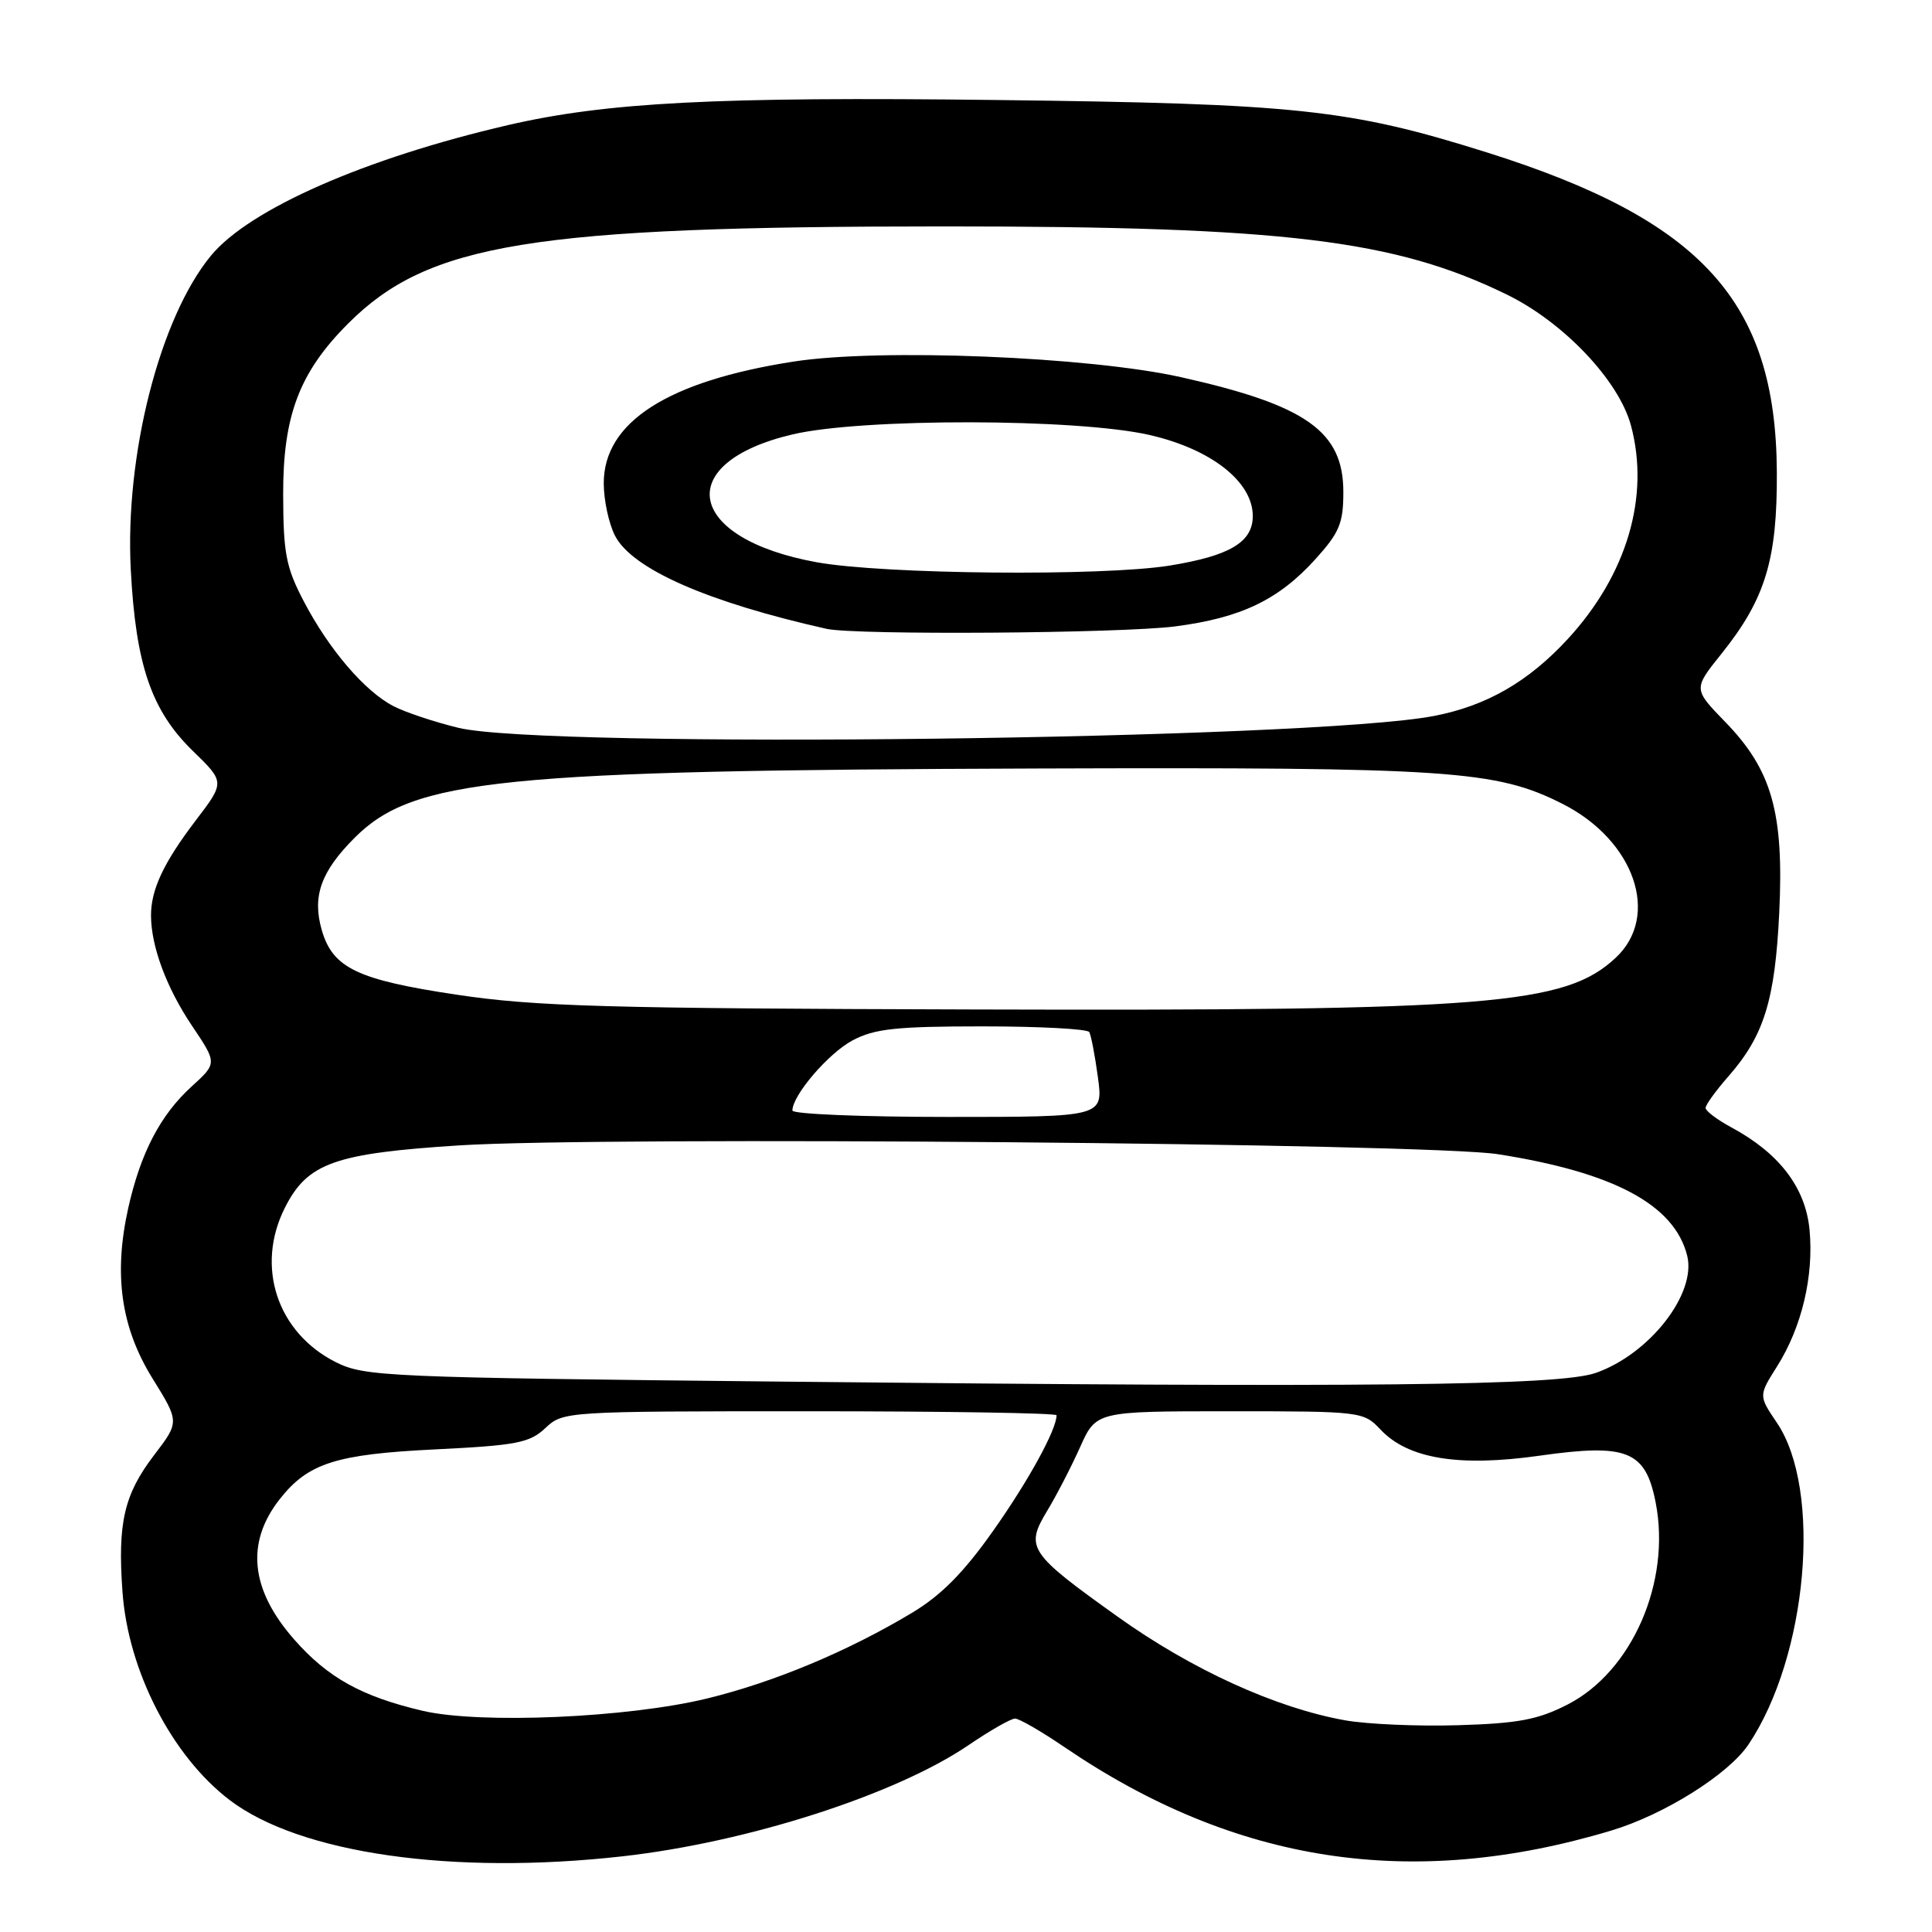 <?xml version="1.0" encoding="UTF-8" standalone="no"?>
<!DOCTYPE svg PUBLIC "-//W3C//DTD SVG 1.1//EN" "http://www.w3.org/Graphics/SVG/1.1/DTD/svg11.dtd" >
<svg xmlns="http://www.w3.org/2000/svg" xmlns:xlink="http://www.w3.org/1999/xlink" version="1.1" viewBox="0 0 256 256">
 <g >
 <path fill="currentColor"
d=" M 82.50 245.97 C 99.07 244.11 118.67 237.81 128.32 231.25 C 131.17 229.31 133.95 227.72 134.50 227.72 C 135.05 227.72 137.97 229.41 141.00 231.47 C 163.67 246.92 187.07 250.50 213.50 242.56 C 220.50 240.46 229.02 235.12 231.68 231.16 C 239.52 219.48 241.47 197.40 235.44 188.51 C 233.02 184.93 233.02 184.93 235.48 181.04 C 238.75 175.85 240.36 169.07 239.77 162.92 C 239.23 157.34 235.75 152.80 229.41 149.38 C 227.53 148.37 226.00 147.21 226.00 146.81 C 226.00 146.40 227.35 144.53 229.00 142.65 C 233.74 137.25 235.20 132.55 235.76 120.91 C 236.39 107.69 234.79 102.02 228.60 95.66 C 224.36 91.29 224.36 91.29 228.11 86.62 C 233.92 79.37 235.51 74.15 235.44 62.50 C 235.31 39.95 225.51 29.16 197.00 20.19 C 178.80 14.47 171.93 13.73 132.02 13.25 C 94.90 12.80 80.39 13.55 67.30 16.58 C 48.37 20.97 33.03 27.71 27.95 33.88 C 21.18 42.09 16.53 60.31 17.33 75.50 C 17.99 88.11 20.06 94.16 25.56 99.51 C 29.81 103.64 29.81 103.64 25.90 108.76 C 21.68 114.31 20.00 117.88 20.01 121.32 C 20.02 125.40 22.06 130.88 25.42 135.89 C 28.78 140.88 28.78 140.88 25.41 143.95 C 21.24 147.74 18.62 152.78 16.98 160.13 C 15.03 168.93 16.04 175.93 20.22 182.67 C 23.78 188.41 23.78 188.41 20.42 192.81 C 16.44 198.02 15.57 201.79 16.23 210.93 C 16.98 221.41 22.78 232.68 30.42 238.51 C 39.72 245.60 59.98 248.50 82.50 245.97 Z  M 178.23 227.95 C 169.07 226.32 157.90 221.23 148.10 214.22 C 136.31 205.80 135.82 205.07 138.74 200.22 C 139.98 198.18 141.95 194.36 143.12 191.75 C 145.25 187.00 145.25 187.00 162.95 187.00 C 180.39 187.00 180.68 187.04 182.93 189.43 C 186.57 193.30 193.30 194.41 204.05 192.88 C 215.63 191.24 218.05 192.23 219.39 199.12 C 221.43 209.63 216.26 221.48 207.71 225.86 C 203.78 227.87 201.19 228.36 193.21 228.60 C 187.87 228.76 181.13 228.47 178.23 227.95 Z  M 56.00 226.69 C 47.94 224.80 43.44 222.31 39.00 217.26 C 33.17 210.64 32.53 204.41 37.07 198.64 C 40.82 193.87 44.52 192.69 57.70 192.05 C 68.46 191.52 70.17 191.19 72.26 189.23 C 74.61 187.02 74.90 187.00 107.31 187.00 C 125.29 187.00 140.00 187.24 140.00 187.53 C 140.00 189.43 136.27 196.23 131.62 202.81 C 127.70 208.37 124.71 211.39 120.84 213.71 C 112.36 218.80 102.61 222.88 93.73 225.05 C 83.23 227.62 63.60 228.47 56.00 226.69 Z  M 103.50 183.07 C 51.12 182.53 48.31 182.40 44.51 180.50 C 36.72 176.59 33.82 167.82 37.75 160.03 C 40.74 154.10 44.32 152.83 60.84 151.77 C 79.93 150.55 189.21 151.48 198.50 152.94 C 213.86 155.35 221.87 159.64 223.56 166.38 C 224.82 171.42 218.57 179.43 211.44 181.92 C 206.61 183.61 181.35 183.88 103.50 183.07 Z  M 105.00 147.15 C 105.00 145.12 109.78 139.55 112.98 137.85 C 115.89 136.31 118.76 136.00 130.18 136.00 C 137.71 136.00 144.08 136.34 144.33 136.75 C 144.57 137.16 145.09 139.86 145.48 142.75 C 146.19 148.00 146.19 148.00 125.59 148.00 C 114.27 148.00 105.00 147.62 105.00 147.15 Z  M 60.50 131.80 C 47.34 129.83 44.08 128.27 42.63 123.22 C 41.35 118.76 42.53 115.47 46.99 111.01 C 54.78 103.22 66.22 102.06 137.50 101.83 C 192.22 101.65 198.24 102.06 207.07 106.53 C 216.59 111.36 220.04 121.36 214.09 126.91 C 207.40 133.16 197.49 133.96 129.00 133.76 C 80.27 133.63 70.85 133.36 60.50 131.80 Z  M 60.74 96.44 C 57.57 95.67 53.70 94.38 52.14 93.57 C 48.33 91.60 43.60 86.07 40.27 79.71 C 37.89 75.17 37.54 73.34 37.52 65.50 C 37.50 55.05 39.68 49.32 46.14 42.86 C 56.77 32.23 70.47 30.00 125.15 30.00 C 170.18 30.00 184.84 31.78 199.68 39.04 C 207.19 42.71 214.49 50.41 216.10 56.34 C 218.65 65.77 215.58 76.16 207.74 84.67 C 202.50 90.35 196.97 93.53 190.00 94.87 C 173.68 98.01 72.31 99.24 60.74 96.44 Z  M 155.73 83.00 C 164.47 81.86 169.43 79.48 174.32 74.07 C 177.49 70.56 178.00 69.32 178.00 65.19 C 178.00 57.16 173.09 53.69 156.50 49.98 C 144.29 47.25 116.60 46.13 105.16 47.91 C 88.47 50.50 80.00 55.93 80.00 64.03 C 80.00 66.27 80.67 69.40 81.50 71.00 C 83.78 75.40 93.74 79.78 109.50 83.32 C 113.32 84.18 148.54 83.93 155.73 83.00 Z  M 108.21 74.50 C 90.89 71.36 89.00 61.33 105.02 57.56 C 114.22 55.39 142.62 55.43 152.29 57.63 C 160.48 59.50 166.00 63.82 166.00 68.38 C 166.00 71.84 162.95 73.65 155.00 74.94 C 146.07 76.38 117.09 76.11 108.21 74.50 Z "/>
</g>
</svg>